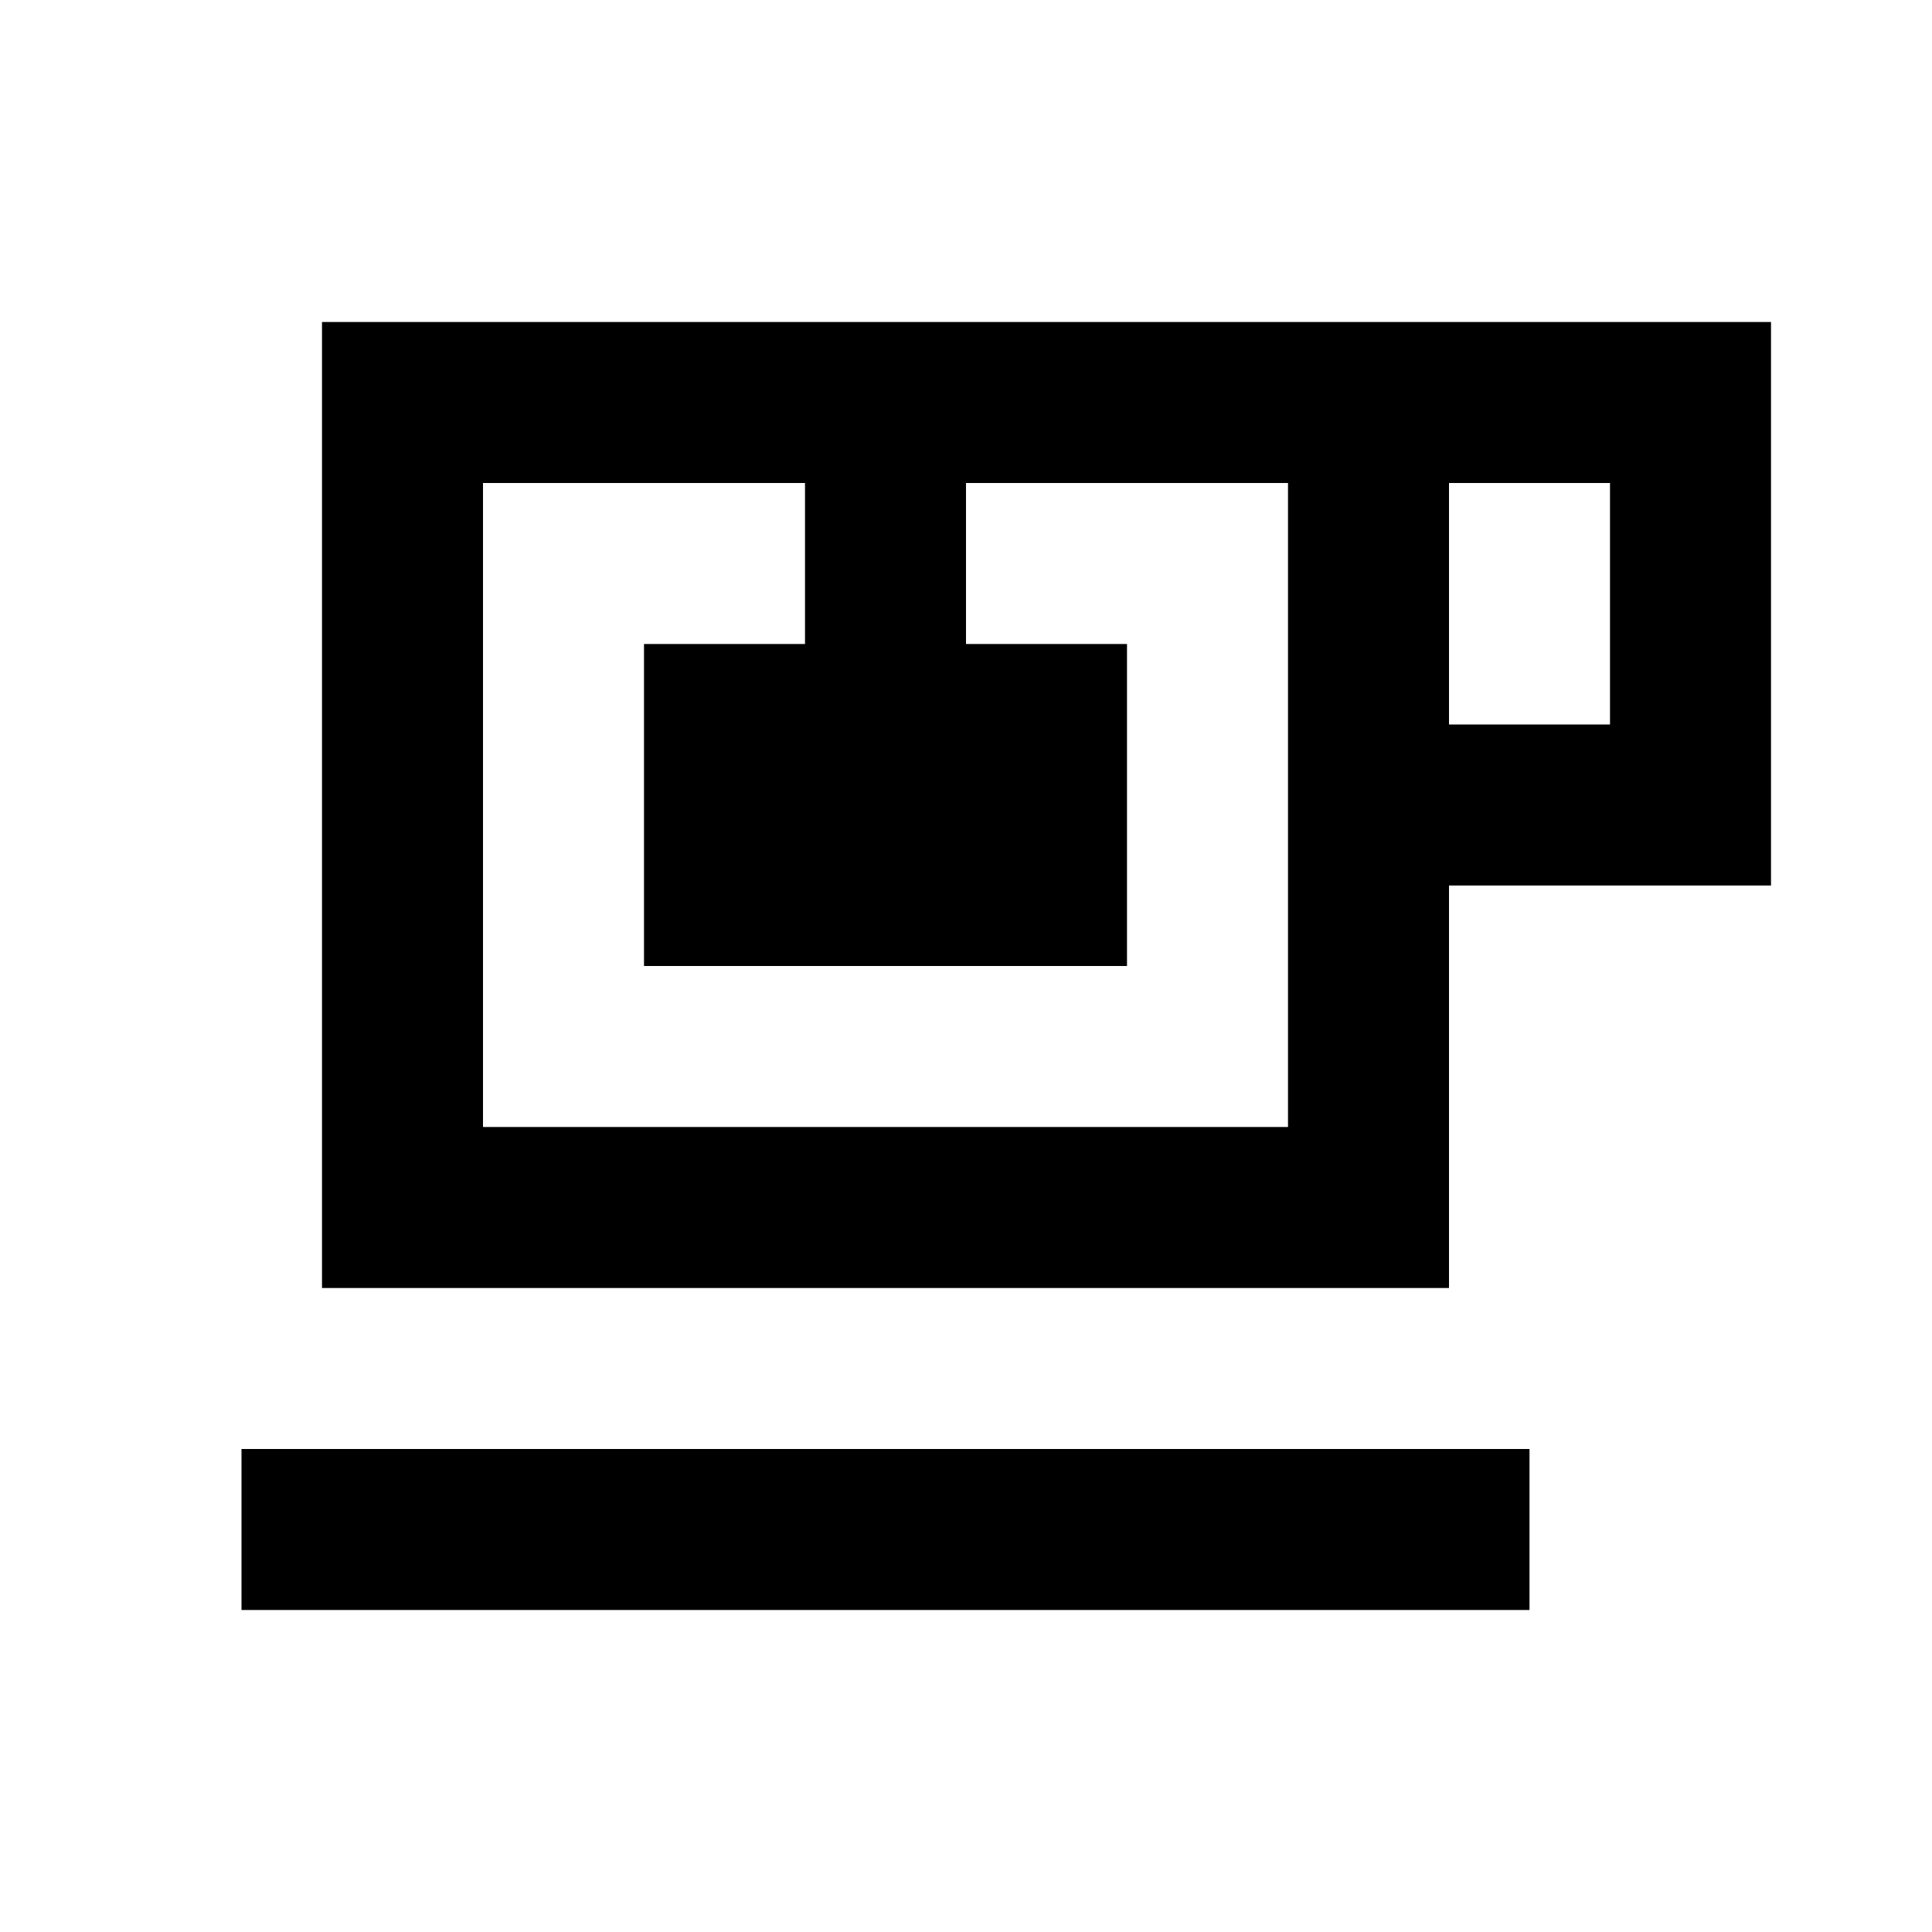<svg width="24" height="24" viewBox="0 0 24 24" fill="none" xmlns="http://www.w3.org/2000/svg">
<path fill-rule="evenodd" clip-rule="evenodd" d="M4 4H22V11H18V16H4V4ZM18 9H20V6H18V9ZM16 6H12V8H14V12H8V8H10V6H6V14H16V6ZM19 18V20H3V18H19Z" fill="black"/>
</svg>

